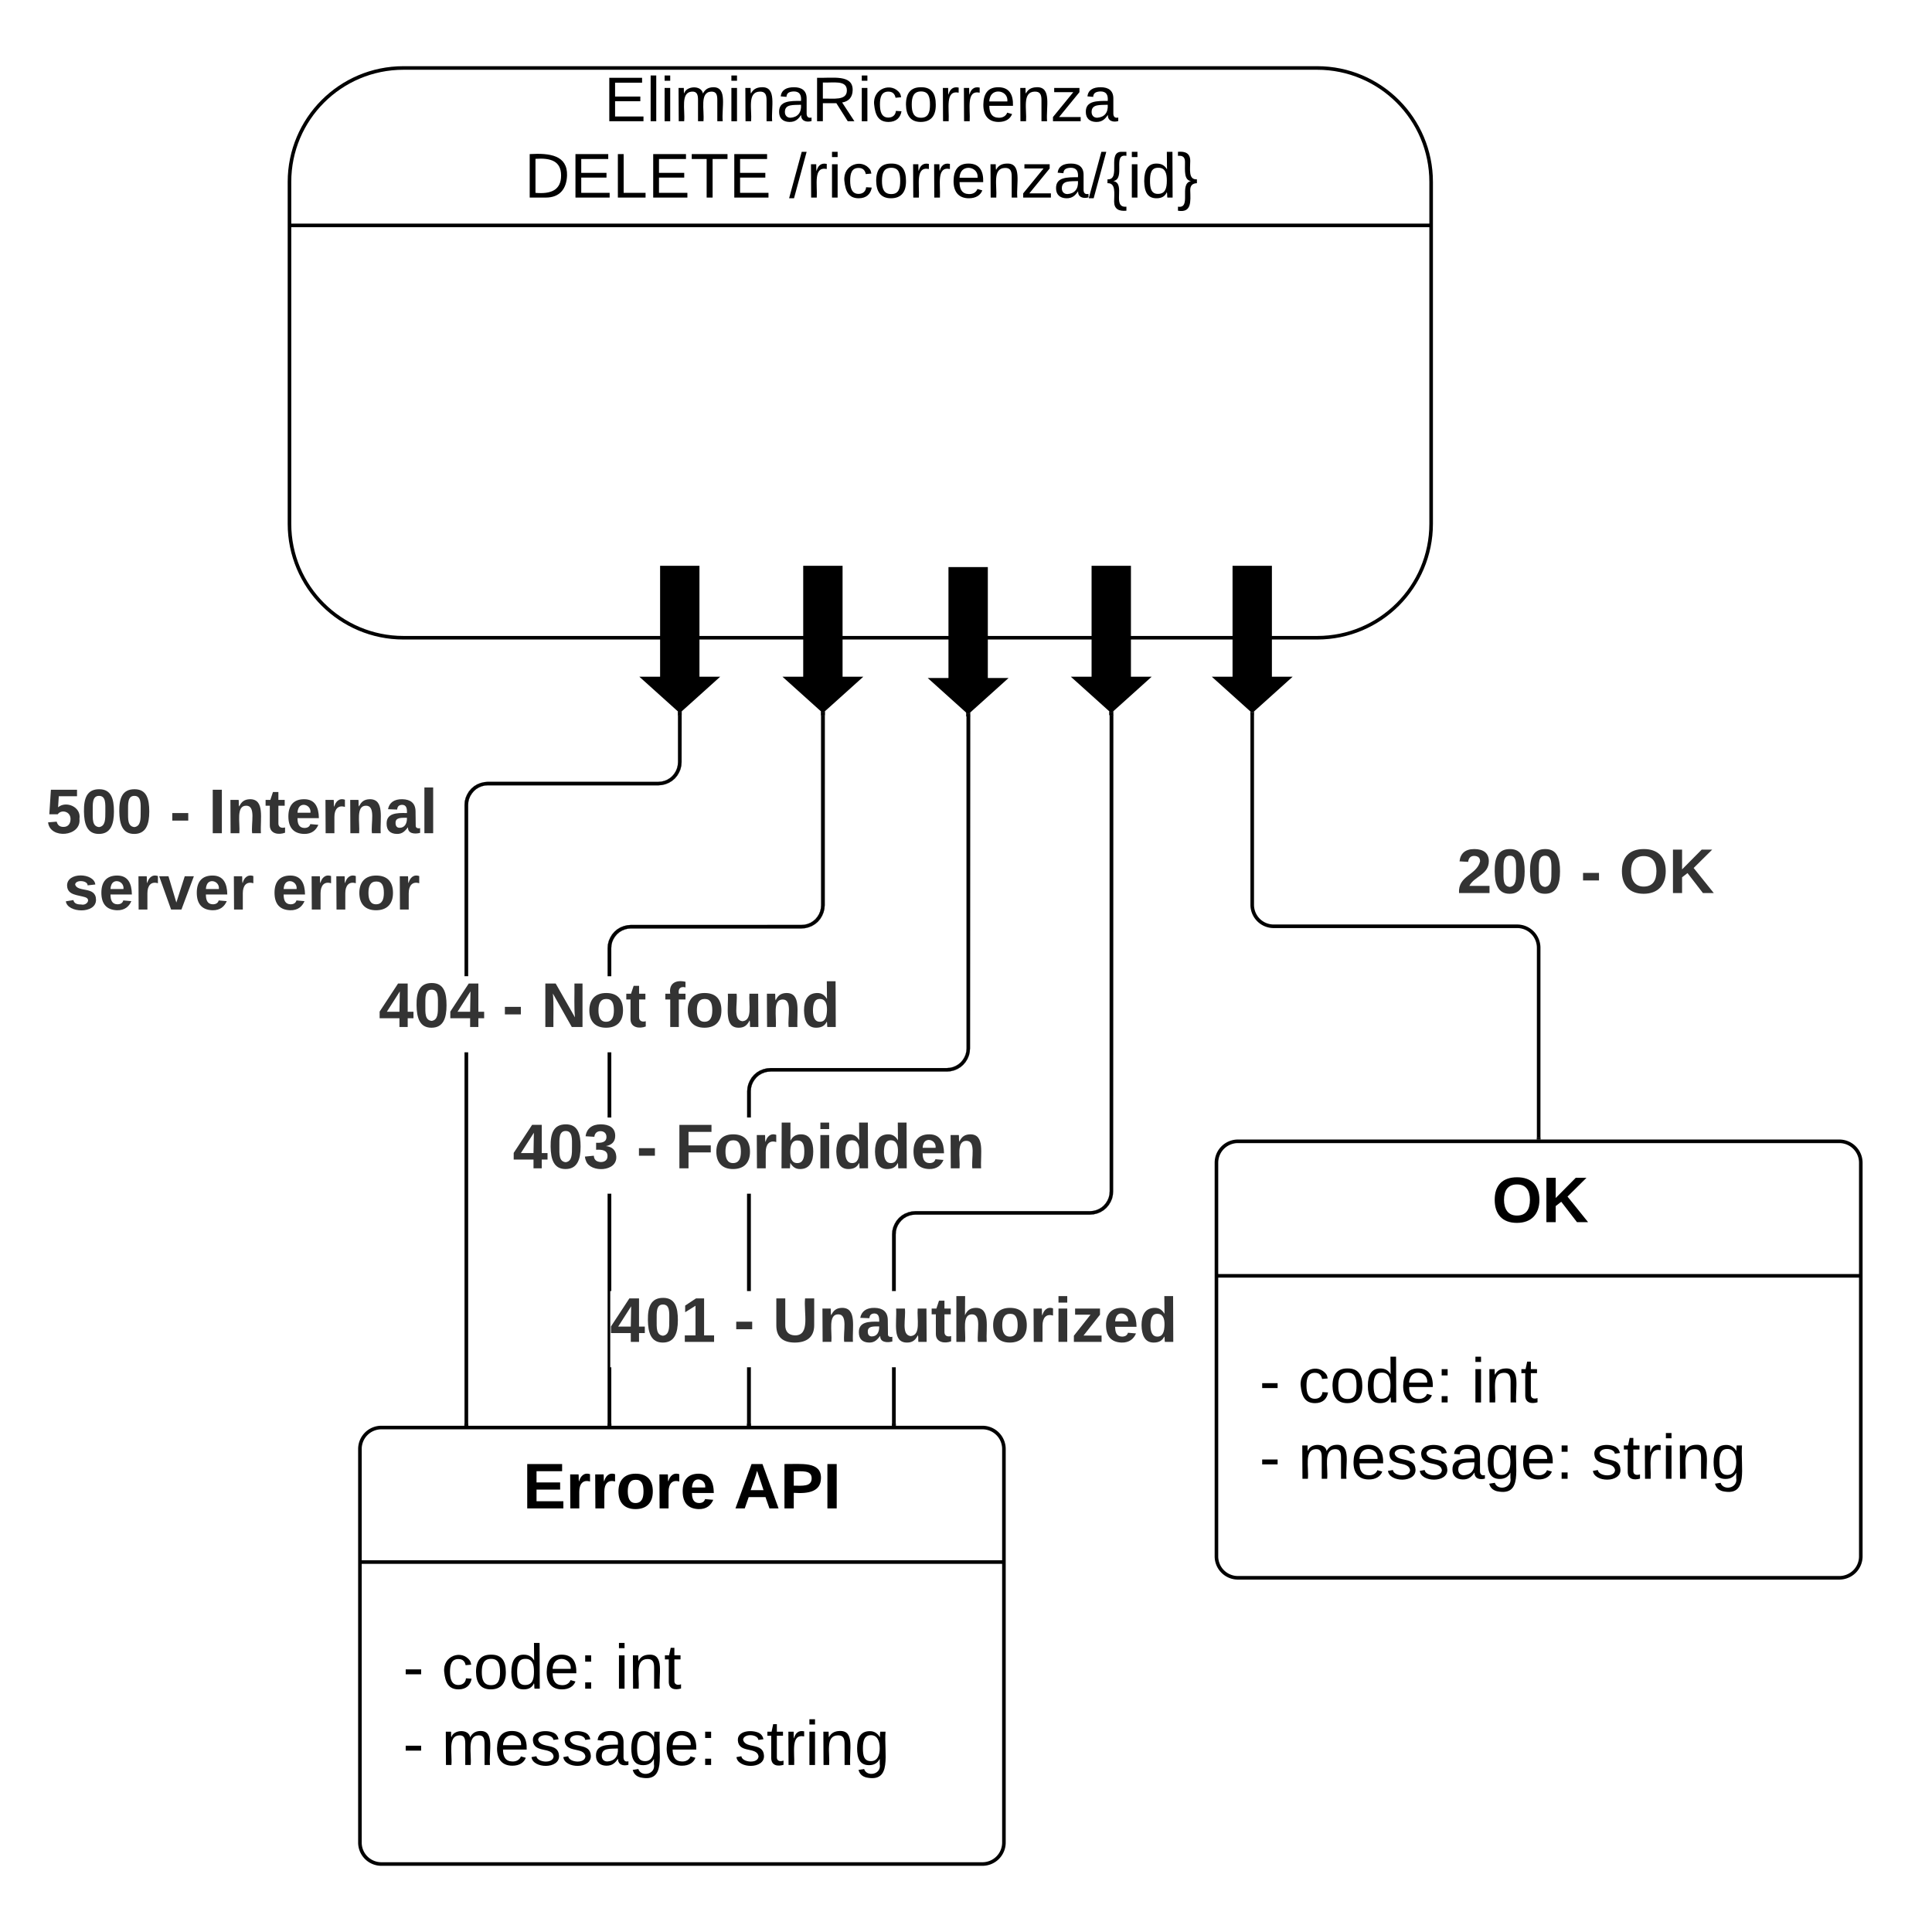 <svg xmlns="http://www.w3.org/2000/svg" xmlns:xlink="http://www.w3.org/1999/xlink" xmlns:lucid="lucid" width="540" height="540"><rect width="100%" height="100%" fill="#808080" stroke="none"/><g transform="translate(-5840 -6281)" lucid:page-tab-id="6uVdhBcGkP_R"><path d="M1258.84 0h8875.84v7291.47H1258.83z" fill="#fff"/><path d="M5940.6 6686a6 6 0 0 1 6-6h168a6 6 0 0 1 6 6v110a6 6 0 0 1-6 6h-168a6 6 0 0 1-6-6z" stroke="#000" fill="#fff"/><path d="M5940.6 6717.6h180" stroke="#000" fill="none"/><use xlink:href="#a" transform="matrix(1,0,0,1,5948.612,6688) translate(37.55 14.6)"/><use xlink:href="#b" transform="matrix(1,0,0,1,5948.612,6688) translate(96.5 14.6)"/><use xlink:href="#c" transform="matrix(1,0,0,1,5952.612,6725.6) translate(0 27.389)"/><use xlink:href="#d" transform="matrix(1,0,0,1,5952.612,6725.6) translate(10.815 27.389)"/><use xlink:href="#e" transform="matrix(1,0,0,1,5952.612,6725.6) translate(59.21 27.389)"/><use xlink:href="#c" transform="matrix(1,0,0,1,5952.612,6725.6) translate(0 48.722)"/><use xlink:href="#f" transform="matrix(1,0,0,1,5952.612,6725.6) translate(10.815 48.722)"/><use xlink:href="#g" transform="matrix(1,0,0,1,5952.612,6725.6) translate(92.741 48.722)"/><path d="M6090.34 6679h-1v-15.83h1zm60.77-64.98l-.07 1-.23 1-.4.93-.53.87-.66.78-.77.66-.87.53-.94.38-1 .24-1 .08h-48.77l-.88.07-.83.2-.8.33-.74.45-.65.56-.56.67-.46.73-.34.8-.2.84-.06.88v15.8h-1V6626l.07-1 .25-1 .4-.93.52-.87.67-.78.77-.66.88-.53.95-.38 1-.24.98-.08h48.8l.87-.07.84-.2.8-.33.74-.45.66-.56.56-.67.45-.73.34-.8.2-.84.07-.88v-133.16h1z" stroke="#000" stroke-width=".05"/><path d="M6090.34 6679.5h-1v-.5h1z"/><path d="M6090.36 6679.52h-1.05v-.56h1.06zm-1-.5v.45h.95v-.46z" stroke="#000" stroke-width=".05"/><path d="M6151.1 6480.83h-1v-.96l.5.45.5-.45z"/><path d="M6151.14 6480.86h-1.05v-1.05l.5.48.54-.47zm-1-.05h.95v-.88l-.5.43-.46-.43z" stroke="#000" stroke-width=".05"/><use xlink:href="#h" transform="matrix(1,0,0,1,6010.526,6641.833) translate(0 14.222)"/><use xlink:href="#i" transform="matrix(1,0,0,1,6010.526,6641.833) translate(34.568 14.222)"/><use xlink:href="#j" transform="matrix(1,0,0,1,6010.526,6641.833) translate(45.383 14.222)"/><path d="M6049.84 6679h-1v-15.83h1zm0-37.17h-1v-27.16h1zm61.27-67.8l-.07 1-.23.98-.4.95-.53.87-.66.78-.77.66-.87.53-.94.38-1 .24-1 .08h-49.27l-.88.07-.83.2-.8.33-.74.45-.65.56-.56.67-.46.73-.34.8-.2.84-.06.88v7.3h-1V6586l.07-1 .25-1 .4-.93.52-.87.67-.78.77-.66.88-.53.95-.38 1-.24.98-.08h49.3l.87-.07.84-.2.8-.33.74-.45.66-.56.56-.67.45-.73.34-.8.2-.84.07-.88v-92.8h1z" stroke="#000" stroke-width=".05"/><path d="M6049.84 6679.5h-1v-.5h1z"/><path d="M6049.86 6679.52h-1.05v-.56h1.06zm-1-.5v.45h.95v-.46z" stroke="#000" stroke-width=".05"/><path d="M6111.1 6481.2h-1v-.97l.5.45.5-.45z"/><path d="M6111.14 6481.2h-1.05v-1.03l.5.47.54-.47zm-1-.04h.95v-.88l-.5.43-.46-.42z" stroke="#000" stroke-width=".05"/><use xlink:href="#k" transform="matrix(1,0,0,1,5983.335,6593.333) translate(0 14.222)"/><use xlink:href="#i" transform="matrix(1,0,0,1,5983.335,6593.333) translate(34.568 14.222)"/><use xlink:href="#l" transform="matrix(1,0,0,1,5983.335,6593.333) translate(45.383 14.222)"/><path d="M6270.06 6599v-53.1a6 6 0 0 0-6-6H6196a6 6 0 0 1-6-6v-53.08" stroke="#000" fill="none"/><path d="M6270.56 6599.5h-1v-.5h1zM6190.5 6480.83h-1v-.96l.5.45.5-.45z" stroke="#000" stroke-width=".05"/><use xlink:href="#m" transform="matrix(1,0,0,1,6247.212,6516.393) translate(0 14.222)"/><use xlink:href="#i" transform="matrix(1,0,0,1,6247.212,6516.393) translate(34.568 14.222)"/><use xlink:href="#n" transform="matrix(1,0,0,1,6247.212,6516.393) translate(45.383 14.222)"/><path d="M5952.76 6300c-17.6 0-31.85 14.26-31.85 31.85v95.55c0 17.6 14.27 31.85 31.86 31.85h255.4c17.58 0 31.84-14.26 31.84-31.85v-95.55c0-17.6-14.26-31.85-31.85-31.85z" stroke="#000" fill="#fff"/><path d="M5920.9 6344H6240" stroke="#000" fill="none"/><use xlink:href="#o" transform="matrix(1,0,0,1,5984.731,6300) translate(24.099 14.889)"/><use xlink:href="#p" transform="matrix(1,0,0,1,5984.731,6300) translate(1.852 36.222)"/><use xlink:href="#q" transform="matrix(1,0,0,1,5984.731,6300) translate(75.827 36.222)"/><path d="M6115.6 6440v31h5l-10 9-10-9h5v-31zM6155.6 6439.64v31h5l-10 9-10-9h5v-31zM6195 6439.64v31h5l-10 9-10-9h5v-31zM6075 6439.64v31h5l-10 9-10-9h5v-31zM6035 6439.64v31h5l-10 9-10-9h5v-31z" stroke="#000"/><path d="M5970.84 6679h-1v-103.83h1zm59.66-184.98l-.08 1-.24 1-.4.93-.52.87-.66.78-.78.66-.87.53-.94.38-.98.24-1 .08h-47.67l-.88.07-.83.2-.8.33-.74.45-.65.56-.56.67-.46.73-.34.8-.2.84-.06.88v47.8h-1V6506l.07-1 .25-1 .4-.93.52-.87.67-.78.77-.66.88-.53.95-.38 1-.24.98-.08H6024l.88-.07.84-.2.8-.33.73-.45.66-.56.55-.67.45-.73.33-.8.2-.84.07-.88v-13.16h1z" stroke="#000" stroke-width=".05"/><path d="M5970.84 6679.5h-1v-.5h1z"/><path d="M5970.86 6679.52h-1.05v-.56h1.06zm-1-.5v.45h.95v-.46z" stroke="#000" stroke-width=".05"/><path d="M6030.5 6480.83h-1v-.96l.5.45.5-.45z"/><path d="M6030.52 6480.86h-1.05v-1.05l.53.48.52-.47zm-.52-.5l-.48-.43v.88h.95v-.88z" stroke="#000" stroke-width=".05"/><g><use xlink:href="#r" transform="matrix(1,0,0,1,5852.903,6499.667) translate(0 14.222)"/><use xlink:href="#i" transform="matrix(1,0,0,1,5852.903,6499.667) translate(34.568 14.222)"/><use xlink:href="#s" transform="matrix(1,0,0,1,5852.903,6499.667) translate(45.383 14.222)"/><use xlink:href="#t" transform="matrix(1,0,0,1,5852.903,6499.667) translate(4.869 35.556)"/><use xlink:href="#u" transform="matrix(1,0,0,1,5852.903,6499.667) translate(63.141 35.556)"/></g><path d="M6010.84 6641.83h-.3v21.34h.3V6679h-1v-64.33h1zm0-48.5h-1v-18.16h1zm59.66-59.3l-.08 1-.24.98-.4.95-.52.87-.66.78-.78.66-.87.53-.94.38-.98.24-1 .08h-47.67l-.88.07-.83.2-.8.33-.74.45-.65.56-.56.67-.46.73-.34.8-.2.84-.06.88v7.8h-1V6546l.07-1 .25-1 .4-.93.52-.87.67-.78.77-.66.88-.53.95-.38 1-.24.98-.08H6064l.88-.07.84-.2.8-.33.73-.45.66-.56.55-.67.45-.73.33-.8.2-.84.07-.88v-53.16h1z" stroke="#000" stroke-width=".05"/><path d="M6010.84 6679.5h-1v-.5h1z"/><path d="M6010.86 6679.52h-1.05v-.56h1.06zm-1-.5v.45h.95v-.46z" stroke="#000" stroke-width=".05"/><path d="M6070.5 6480.83h-1v-.96l.5.45.5-.45z"/><path d="M6070.52 6480.86h-1.05v-1.05l.53.48.52-.47zm-.52-.5l-.48-.43v.88h.95v-.88z" stroke="#000" stroke-width=".05"/><g><use xlink:href="#v" transform="matrix(1,0,0,1,5945.866,6553.833) translate(0 14.222)"/><use xlink:href="#i" transform="matrix(1,0,0,1,5945.866,6553.833) translate(34.568 14.222)"/><use xlink:href="#w" transform="matrix(1,0,0,1,5945.866,6553.833) translate(45.383 14.222)"/><use xlink:href="#x" transform="matrix(1,0,0,1,5945.866,6553.833) translate(79.802 14.222)"/></g><path d="M6180 6606a6 6 0 0 1 6-6h168.1a6 6 0 0 1 6 6v110a6 6 0 0 1-6 6H6186a6 6 0 0 1-6-6z" stroke="#000" fill="#fff"/><path d="M6180 6637.6h180.1" stroke="#000" fill="none"/><g><use xlink:href="#y" transform="matrix(1,0,0,1,6188,6608) translate(69.025 14.6)"/></g><g><use xlink:href="#c" transform="matrix(1,0,0,1,6192,6645.6) translate(0 27.389)"/><use xlink:href="#d" transform="matrix(1,0,0,1,6192,6645.6) translate(10.815 27.389)"/><use xlink:href="#e" transform="matrix(1,0,0,1,6192,6645.6) translate(59.21 27.389)"/><use xlink:href="#c" transform="matrix(1,0,0,1,6192,6645.6) translate(0 48.722)"/><use xlink:href="#f" transform="matrix(1,0,0,1,6192,6645.6) translate(10.815 48.722)"/><use xlink:href="#g" transform="matrix(1,0,0,1,6192,6645.6) translate(92.741 48.722)"/></g><path d="M5840 6287a6 6 0 0 1 6-6h528a6 6 0 0 1 6 6v528a6 6 0 0 1-6 6h-528a6 6 0 0 1-6-6z" fill-opacity="0"/><defs><path d="M24 0v-248h195v40H76v63h132v40H76v65h150V0H24" id="z"/><path d="M135-150c-39-12-60 13-60 57V0H25l-1-190h47c2 13-1 29 3 40 6-28 27-53 61-41v41" id="A"/><path d="M110-194c64 0 96 36 96 99 0 64-35 99-97 99-61 0-95-36-95-99 0-62 34-99 96-99zm-1 164c35 0 45-28 45-65 0-40-10-65-43-65-34 0-45 26-45 65 0 36 10 65 43 65" id="B"/><path d="M185-48c-13 30-37 53-82 52C43 2 14-33 14-96s30-98 90-98c62 0 83 45 84 108H66c0 31 8 55 39 56 18 0 30-7 34-22zm-45-69c5-46-57-63-70-21-2 6-4 13-4 21h74" id="C"/><g id="a"><use transform="matrix(0.05,0,0,0.05,0,0)" xlink:href="#z"/><use transform="matrix(0.05,0,0,0.05,12,0)" xlink:href="#A"/><use transform="matrix(0.05,0,0,0.05,19,0)" xlink:href="#A"/><use transform="matrix(0.05,0,0,0.05,26,0)" xlink:href="#B"/><use transform="matrix(0.05,0,0,0.05,36.95,0)" xlink:href="#A"/><use transform="matrix(0.05,0,0,0.05,43.95,0)" xlink:href="#C"/></g><path d="M199 0l-22-63H83L61 0H9l90-248h61L250 0h-51zm-33-102l-36-108c-10 38-24 72-36 108h72" id="D"/><path d="M24-248c93 1 206-16 204 79-1 75-69 88-152 82V0H24v-248zm52 121c47 0 100 7 100-41 0-47-54-39-100-39v80" id="E"/><path d="M24 0v-248h52V0H24" id="F"/><g id="b"><use transform="matrix(0.05,0,0,0.05,0,0)" xlink:href="#D"/><use transform="matrix(0.05,0,0,0.05,12.95,0)" xlink:href="#E"/><use transform="matrix(0.05,0,0,0.05,24.95,0)" xlink:href="#F"/></g><path d="M16-82v-28h88v28H16" id="G"/><use transform="matrix(0.049,0,0,0.049,0,0)" xlink:href="#G" id="c"/><path d="M96-169c-40 0-48 33-48 73s9 75 48 75c24 0 41-14 43-38l32 2c-6 37-31 61-74 61-59 0-76-41-82-99-10-93 101-131 147-64 4 7 5 14 7 22l-32 3c-4-21-16-35-41-35" id="H"/><path d="M100-194c62-1 85 37 85 99 1 63-27 99-86 99S16-35 15-95c0-66 28-99 85-99zM99-20c44 1 53-31 53-75 0-43-8-75-51-75s-53 32-53 75 10 74 51 75" id="I"/><path d="M85-194c31 0 48 13 60 33l-1-100h32l1 261h-30c-2-10 0-23-3-31C134-8 116 4 85 4 32 4 16-35 15-94c0-66 23-100 70-100zm9 24c-40 0-46 34-46 75 0 40 6 74 45 74 42 0 51-32 51-76 0-42-9-74-50-73" id="J"/><path d="M100-194c63 0 86 42 84 106H49c0 40 14 67 53 68 26 1 43-12 49-29l28 8c-11 28-37 45-77 45C44 4 14-33 15-96c1-61 26-98 85-98zm52 81c6-60-76-77-97-28-3 7-6 17-6 28h103" id="K"/><path d="M33-154v-36h34v36H33zM33 0v-36h34V0H33" id="L"/><g id="d"><use transform="matrix(0.049,0,0,0.049,0,0)" xlink:href="#H"/><use transform="matrix(0.049,0,0,0.049,8.889,0)" xlink:href="#I"/><use transform="matrix(0.049,0,0,0.049,18.765,0)" xlink:href="#J"/><use transform="matrix(0.049,0,0,0.049,28.642,0)" xlink:href="#K"/><use transform="matrix(0.049,0,0,0.049,38.519,0)" xlink:href="#L"/></g><path d="M24-231v-30h32v30H24zM24 0v-190h32V0H24" id="M"/><path d="M117-194c89-4 53 116 60 194h-32v-121c0-31-8-49-39-48C34-167 62-67 57 0H25l-1-190h30c1 10-1 24 2 32 11-22 29-35 61-36" id="N"/><path d="M59-47c-2 24 18 29 38 22v24C64 9 27 4 27-40v-127H5v-23h24l9-43h21v43h35v23H59v120" id="O"/><g id="e"><use transform="matrix(0.049,0,0,0.049,0,0)" xlink:href="#M"/><use transform="matrix(0.049,0,0,0.049,3.901,0)" xlink:href="#N"/><use transform="matrix(0.049,0,0,0.049,13.778,0)" xlink:href="#O"/></g><path d="M210-169c-67 3-38 105-44 169h-31v-121c0-29-5-50-35-48C34-165 62-65 56 0H25l-1-190h30c1 10-1 24 2 32 10-44 99-50 107 0 11-21 27-35 58-36 85-2 47 119 55 194h-31v-121c0-29-5-49-35-48" id="P"/><path d="M135-143c-3-34-86-38-87 0 15 53 115 12 119 90S17 21 10-45l28-5c4 36 97 45 98 0-10-56-113-15-118-90-4-57 82-63 122-42 12 7 21 19 24 35" id="Q"/><path d="M141-36C126-15 110 5 73 4 37 3 15-17 15-53c-1-64 63-63 125-63 3-35-9-54-41-54-24 1-41 7-42 31l-33-3c5-37 33-52 76-52 45 0 72 20 72 64v82c-1 20 7 32 28 27v20c-31 9-61-2-59-35zM48-53c0 20 12 33 32 33 41-3 63-29 60-74-43 2-92-5-92 41" id="R"/><path d="M177-190C167-65 218 103 67 71c-23-6-38-20-44-43l32-5c15 47 100 32 89-28v-30C133-14 115 1 83 1 29 1 15-40 15-95c0-56 16-97 71-98 29-1 48 16 59 35 1-10 0-23 2-32h30zM94-22c36 0 50-32 50-73 0-42-14-75-50-75-39 0-46 34-46 75s6 73 46 73" id="S"/><g id="f"><use transform="matrix(0.049,0,0,0.049,0,0)" xlink:href="#P"/><use transform="matrix(0.049,0,0,0.049,14.765,0)" xlink:href="#K"/><use transform="matrix(0.049,0,0,0.049,24.642,0)" xlink:href="#Q"/><use transform="matrix(0.049,0,0,0.049,33.531,0)" xlink:href="#Q"/><use transform="matrix(0.049,0,0,0.049,42.42,0)" xlink:href="#R"/><use transform="matrix(0.049,0,0,0.049,52.296,0)" xlink:href="#S"/><use transform="matrix(0.049,0,0,0.049,62.173,0)" xlink:href="#K"/><use transform="matrix(0.049,0,0,0.049,72.049,0)" xlink:href="#L"/></g><path d="M114-163C36-179 61-72 57 0H25l-1-190h30c1 12-1 29 2 39 6-27 23-49 58-41v29" id="T"/><g id="g"><use transform="matrix(0.049,0,0,0.049,0,0)" xlink:href="#Q"/><use transform="matrix(0.049,0,0,0.049,8.889,0)" xlink:href="#O"/><use transform="matrix(0.049,0,0,0.049,13.827,0)" xlink:href="#T"/><use transform="matrix(0.049,0,0,0.049,19.704,0)" xlink:href="#M"/><use transform="matrix(0.049,0,0,0.049,23.605,0)" xlink:href="#N"/><use transform="matrix(0.049,0,0,0.049,33.481,0)" xlink:href="#S"/></g><path fill="#333" d="M165-50V0h-47v-50H5v-38l105-160h55v161h33v37h-33zm-47-37l2-116L46-87h72" id="U"/><path fill="#333" d="M101-251c68 0 84 54 84 127C185-50 166 4 99 4S15-52 14-124c-1-75 17-127 87-127zm-1 216c37-5 36-46 36-89s4-89-36-89c-39 0-36 45-36 89 0 43-3 85 36 89" id="V"/><path fill="#333" d="M23 0v-37h61v-169l-59 37v-38l62-41h46v211h57V0H23" id="W"/><g id="h"><use transform="matrix(0.049,0,0,0.049,0,0)" xlink:href="#U"/><use transform="matrix(0.049,0,0,0.049,9.877,0)" xlink:href="#V"/><use transform="matrix(0.049,0,0,0.049,19.753,0)" xlink:href="#W"/></g><path fill="#333" d="M14-72v-43h91v43H14" id="X"/><use transform="matrix(0.049,0,0,0.049,0,0)" xlink:href="#X" id="i"/><path fill="#333" d="M238-95c0 69-44 99-111 99C63 4 22-25 22-93v-155h51v151c-1 38 19 59 55 60 90 1 49-130 58-211h52v153" id="Y"/><path fill="#333" d="M135-194c87-1 58 113 63 194h-50c-7-57 23-157-34-157-59 0-34 97-39 157H25l-1-190h47c2 12-1 28 3 38 12-26 28-41 61-42" id="Z"/><path fill="#333" d="M133-34C117-15 103 5 69 4 32 3 11-16 11-54c-1-60 55-63 116-61 1-26-3-47-28-47-18 1-26 9-28 27l-52-2c7-38 36-58 82-57s74 22 75 68l1 82c-1 14 12 18 25 15v27c-30 8-71 5-69-32zm-48 3c29 0 43-24 42-57-32 0-66-3-65 30 0 17 8 27 23 27" id="aa"/><path fill="#333" d="M85 4C-2 5 27-109 22-190h50c7 57-23 150 33 157 60-5 35-97 40-157h50l1 190h-47c-2-12 1-28-3-38-12 25-28 42-61 42" id="ab"/><path fill="#333" d="M115-3C79 11 28 4 28-45v-112H4v-33h27l15-45h31v45h36v33H77v99c-1 23 16 31 38 25v30" id="ac"/><path fill="#333" d="M114-157C55-157 80-60 75 0H25v-261h50l-1 109c12-26 28-41 61-42 86-1 58 113 63 194h-50c-7-57 23-157-34-157" id="ad"/><path fill="#333" d="M110-194c64 0 96 36 96 99 0 64-35 99-97 99-61 0-95-36-95-99 0-62 34-99 96-99zm-1 164c35 0 45-28 45-65 0-40-10-65-43-65-34 0-45 26-45 65 0 36 10 65 43 65" id="ae"/><path fill="#333" d="M135-150c-39-12-60 13-60 57V0H25l-1-190h47c2 13-1 29 3 40 6-28 27-53 61-41v41" id="af"/><path fill="#333" d="M25-224v-37h50v37H25zM25 0v-190h50V0H25" id="ag"/><path fill="#333" d="M12 0v-35l95-120H19v-35h142v35L67-36h103V0H12" id="ah"/><path fill="#333" d="M185-48c-13 30-37 53-82 52C43 2 14-33 14-96s30-98 90-98c62 0 83 45 84 108H66c0 31 8 55 39 56 18 0 30-7 34-22zm-45-69c5-46-57-63-70-21-2 6-4 13-4 21h74" id="ai"/><path fill="#333" d="M88-194c31-1 46 15 58 34l-1-101h50l1 261h-48c-2-10 0-23-3-31C134-8 116 4 84 4 32 4 16-41 15-95c0-56 19-97 73-99zm17 164c33 0 40-30 41-66 1-37-9-64-41-64s-38 30-39 65c0 43 13 65 39 65" id="aj"/><g id="j"><use transform="matrix(0.049,0,0,0.049,0,0)" xlink:href="#Y"/><use transform="matrix(0.049,0,0,0.049,12.79,0)" xlink:href="#Z"/><use transform="matrix(0.049,0,0,0.049,23.605,0)" xlink:href="#aa"/><use transform="matrix(0.049,0,0,0.049,33.481,0)" xlink:href="#ab"/><use transform="matrix(0.049,0,0,0.049,44.296,0)" xlink:href="#ac"/><use transform="matrix(0.049,0,0,0.049,50.173,0)" xlink:href="#ad"/><use transform="matrix(0.049,0,0,0.049,60.988,0)" xlink:href="#ae"/><use transform="matrix(0.049,0,0,0.049,71.802,0)" xlink:href="#af"/><use transform="matrix(0.049,0,0,0.049,78.716,0)" xlink:href="#ag"/><use transform="matrix(0.049,0,0,0.049,83.654,0)" xlink:href="#ah"/><use transform="matrix(0.049,0,0,0.049,92.543,0)" xlink:href="#ai"/><use transform="matrix(0.049,0,0,0.049,102.42,0)" xlink:href="#aj"/></g><path fill="#333" d="M128-127c34 4 56 21 59 58 7 91-148 94-172 28-4-9-6-17-7-26l51-5c1 24 16 35 40 36 23 0 39-12 38-36-1-31-31-36-65-34v-40c32 2 59-3 59-33 0-20-13-33-34-33s-33 13-35 32l-50-3c6-44 37-68 86-68 50 0 83 20 83 66 0 35-22 52-53 58" id="ak"/><g id="k"><use transform="matrix(0.049,0,0,0.049,0,0)" xlink:href="#U"/><use transform="matrix(0.049,0,0,0.049,9.877,0)" xlink:href="#V"/><use transform="matrix(0.049,0,0,0.049,19.753,0)" xlink:href="#ak"/></g><path fill="#333" d="M76-208v77h127v40H76V0H24v-248h183v40H76" id="al"/><path fill="#333" d="M135-194c52 0 70 43 70 98 0 56-19 99-73 100-30 1-46-15-58-35L72 0H24l1-261h50v104c11-23 29-37 60-37zM114-30c31 0 40-27 40-66 0-37-7-63-39-63s-41 28-41 65c0 36 8 64 40 64" id="am"/><g id="l"><use transform="matrix(0.049,0,0,0.049,0,0)" xlink:href="#al"/><use transform="matrix(0.049,0,0,0.049,10.815,0)" xlink:href="#ae"/><use transform="matrix(0.049,0,0,0.049,21.63,0)" xlink:href="#af"/><use transform="matrix(0.049,0,0,0.049,28.543,0)" xlink:href="#am"/><use transform="matrix(0.049,0,0,0.049,39.358,0)" xlink:href="#ag"/><use transform="matrix(0.049,0,0,0.049,44.296,0)" xlink:href="#aj"/><use transform="matrix(0.049,0,0,0.049,55.111,0)" xlink:href="#aj"/><use transform="matrix(0.049,0,0,0.049,65.926,0)" xlink:href="#ai"/><use transform="matrix(0.049,0,0,0.049,75.802,0)" xlink:href="#Z"/></g><path fill="#333" d="M182-182c0 78-84 86-111 141h115V0H12c-6-101 99-100 120-180 1-22-12-31-33-32-23 0-32 14-35 34l-49-3c5-45 32-70 84-70 51 0 83 22 83 69" id="an"/><g id="m"><use transform="matrix(0.049,0,0,0.049,0,0)" xlink:href="#an"/><use transform="matrix(0.049,0,0,0.049,9.877,0)" xlink:href="#V"/><use transform="matrix(0.049,0,0,0.049,19.753,0)" xlink:href="#V"/></g><path fill="#333" d="M140-251c80 0 125 45 125 126S219 4 139 4C58 4 15-44 15-125s44-126 125-126zm-1 214c52 0 73-35 73-88 0-50-21-86-72-86-52 0-73 35-73 86s22 88 72 88" id="ao"/><path fill="#333" d="M195 0l-88-114-31 24V0H24v-248h52v113l112-113h60L142-143 257 0h-62" id="ap"/><g id="n"><use transform="matrix(0.049,0,0,0.049,0,0)" xlink:href="#ao"/><use transform="matrix(0.049,0,0,0.049,13.827,0)" xlink:href="#ap"/></g><path d="M30 0v-248h187v28H63v79h144v27H63v87h162V0H30" id="aq"/><path d="M24 0v-261h32V0H24" id="ar"/><path d="M233-177c-1 41-23 64-60 70L243 0h-38l-65-103H63V0H30v-248c88 3 205-21 203 71zM63-129c60-2 137 13 137-47 0-61-80-42-137-45v92" id="as"/><path d="M9 0v-24l116-142H16v-24h144v24L44-24h123V0H9" id="at"/><g id="o"><use transform="matrix(0.049,0,0,0.049,0,0)" xlink:href="#aq"/><use transform="matrix(0.049,0,0,0.049,11.852,0)" xlink:href="#ar"/><use transform="matrix(0.049,0,0,0.049,15.753,0)" xlink:href="#M"/><use transform="matrix(0.049,0,0,0.049,19.654,0)" xlink:href="#P"/><use transform="matrix(0.049,0,0,0.049,34.42,0)" xlink:href="#M"/><use transform="matrix(0.049,0,0,0.049,38.321,0)" xlink:href="#N"/><use transform="matrix(0.049,0,0,0.049,48.198,0)" xlink:href="#R"/><use transform="matrix(0.049,0,0,0.049,58.074,0)" xlink:href="#as"/><use transform="matrix(0.049,0,0,0.049,70.864,0)" xlink:href="#M"/><use transform="matrix(0.049,0,0,0.049,74.765,0)" xlink:href="#H"/><use transform="matrix(0.049,0,0,0.049,83.654,0)" xlink:href="#I"/><use transform="matrix(0.049,0,0,0.049,93.531,0)" xlink:href="#T"/><use transform="matrix(0.049,0,0,0.049,99.407,0)" xlink:href="#T"/><use transform="matrix(0.049,0,0,0.049,105.284,0)" xlink:href="#K"/><use transform="matrix(0.049,0,0,0.049,115.16,0)" xlink:href="#N"/><use transform="matrix(0.049,0,0,0.049,125.037,0)" xlink:href="#at"/><use transform="matrix(0.049,0,0,0.049,133.926,0)" xlink:href="#R"/></g><path d="M30-248c118-7 216 8 213 122C240-48 200 0 122 0H30v-248zM63-27c89 8 146-16 146-99s-60-101-146-95v194" id="au"/><path d="M30 0v-248h33v221h125V0H30" id="av"/><path d="M127-220V0H93v-220H8v-28h204v28h-85" id="aw"/><g id="p"><use transform="matrix(0.049,0,0,0.049,0,0)" xlink:href="#au"/><use transform="matrix(0.049,0,0,0.049,12.79,0)" xlink:href="#aq"/><use transform="matrix(0.049,0,0,0.049,24.642,0)" xlink:href="#av"/><use transform="matrix(0.049,0,0,0.049,34.519,0)" xlink:href="#aq"/><use transform="matrix(0.049,0,0,0.049,46.37,0)" xlink:href="#aw"/><use transform="matrix(0.049,0,0,0.049,57.185,0)" xlink:href="#aq"/></g><path d="M0 4l72-265h28L28 4H0" id="ax"/><path d="M39-94c74 12-11 154 75 146v23c-44 4-70-10-70-52C44-23 55-84 6-82v-22c81 4-7-162 84-157h24v23c-82-15-2 131-75 144" id="ay"/><path d="M76-40C78 24 84 88 6 75V52C86 64 9-79 80-94c-40-6-34-59-34-106 1-29-11-41-40-38v-23c44-4 70 10 70 52 0 47-12 108 38 105v22c-26 1-39 14-38 42" id="az"/><g id="q"><use transform="matrix(0.049,0,0,0.049,0,0)" xlink:href="#ax"/><use transform="matrix(0.049,0,0,0.049,4.938,0)" xlink:href="#T"/><use transform="matrix(0.049,0,0,0.049,10.815,0)" xlink:href="#M"/><use transform="matrix(0.049,0,0,0.049,14.716,0)" xlink:href="#H"/><use transform="matrix(0.049,0,0,0.049,23.605,0)" xlink:href="#I"/><use transform="matrix(0.049,0,0,0.049,33.481,0)" xlink:href="#T"/><use transform="matrix(0.049,0,0,0.049,39.358,0)" xlink:href="#T"/><use transform="matrix(0.049,0,0,0.049,45.235,0)" xlink:href="#K"/><use transform="matrix(0.049,0,0,0.049,55.111,0)" xlink:href="#N"/><use transform="matrix(0.049,0,0,0.049,64.988,0)" xlink:href="#at"/><use transform="matrix(0.049,0,0,0.049,73.877,0)" xlink:href="#R"/><use transform="matrix(0.049,0,0,0.049,83.753,0)" xlink:href="#ax"/><use transform="matrix(0.049,0,0,0.049,88.691,0)" xlink:href="#ay"/><use transform="matrix(0.049,0,0,0.049,94.617,0)" xlink:href="#M"/><use transform="matrix(0.049,0,0,0.049,98.519,0)" xlink:href="#J"/><use transform="matrix(0.049,0,0,0.049,108.395,0)" xlink:href="#az"/></g><path fill="#333" d="M139-81c0-46-55-55-73-27H18l9-140h149v37H72l-4 63c44-38 133-4 122 66C201 21 21 35 11-62l49-4c5 18 15 30 39 30 26 0 40-18 40-45" id="aA"/><g id="r"><use transform="matrix(0.049,0,0,0.049,0,0)" xlink:href="#aA"/><use transform="matrix(0.049,0,0,0.049,9.877,0)" xlink:href="#V"/><use transform="matrix(0.049,0,0,0.049,19.753,0)" xlink:href="#V"/></g><path fill="#333" d="M24 0v-248h52V0H24" id="aB"/><path fill="#333" d="M25 0v-261h50V0H25" id="aC"/><g id="s"><use transform="matrix(0.049,0,0,0.049,0,0)" xlink:href="#aB"/><use transform="matrix(0.049,0,0,0.049,4.938,0)" xlink:href="#Z"/><use transform="matrix(0.049,0,0,0.049,15.753,0)" xlink:href="#ac"/><use transform="matrix(0.049,0,0,0.049,21.63,0)" xlink:href="#ai"/><use transform="matrix(0.049,0,0,0.049,31.506,0)" xlink:href="#af"/><use transform="matrix(0.049,0,0,0.049,38.42,0)" xlink:href="#Z"/><use transform="matrix(0.049,0,0,0.049,49.235,0)" xlink:href="#aa"/><use transform="matrix(0.049,0,0,0.049,59.111,0)" xlink:href="#aC"/></g><path fill="#333" d="M137-138c1-29-70-34-71-4 15 46 118 7 119 86 1 83-164 76-172 9l43-7c4 19 20 25 44 25 33 8 57-30 24-41C81-84 22-81 20-136c-2-80 154-74 161-7" id="aD"/><path fill="#333" d="M128 0H69L1-190h53L99-40l48-150h52" id="aE"/><g id="t"><use transform="matrix(0.049,0,0,0.049,0,0)" xlink:href="#aD"/><use transform="matrix(0.049,0,0,0.049,9.877,0)" xlink:href="#ai"/><use transform="matrix(0.049,0,0,0.049,19.753,0)" xlink:href="#af"/><use transform="matrix(0.049,0,0,0.049,26.667,0)" xlink:href="#aE"/><use transform="matrix(0.049,0,0,0.049,36.543,0)" xlink:href="#ai"/><use transform="matrix(0.049,0,0,0.049,46.42,0)" xlink:href="#af"/></g><g id="u"><use transform="matrix(0.049,0,0,0.049,0,0)" xlink:href="#ai"/><use transform="matrix(0.049,0,0,0.049,9.877,0)" xlink:href="#af"/><use transform="matrix(0.049,0,0,0.049,16.79,0)" xlink:href="#af"/><use transform="matrix(0.049,0,0,0.049,23.704,0)" xlink:href="#ae"/><use transform="matrix(0.049,0,0,0.049,34.519,0)" xlink:href="#af"/></g><g id="v"><use transform="matrix(0.049,0,0,0.049,0,0)" xlink:href="#U"/><use transform="matrix(0.049,0,0,0.049,9.877,0)" xlink:href="#V"/><use transform="matrix(0.049,0,0,0.049,19.753,0)" xlink:href="#U"/></g><path fill="#333" d="M175 0L67-191c6 58 2 128 3 191H24v-248h59L193-55c-6-58-2-129-3-193h46V0h-61" id="aF"/><g id="w"><use transform="matrix(0.049,0,0,0.049,0,0)" xlink:href="#aF"/><use transform="matrix(0.049,0,0,0.049,12.79,0)" xlink:href="#ae"/><use transform="matrix(0.049,0,0,0.049,23.605,0)" xlink:href="#ac"/></g><path fill="#333" d="M121-226c-27-7-43 5-38 36h38v33H83V0H34v-157H6v-33h28c-9-59 32-81 87-68v32" id="aG"/><g id="x"><use transform="matrix(0.049,0,0,0.049,0,0)" xlink:href="#aG"/><use transform="matrix(0.049,0,0,0.049,5.877,0)" xlink:href="#ae"/><use transform="matrix(0.049,0,0,0.049,16.691,0)" xlink:href="#ab"/><use transform="matrix(0.049,0,0,0.049,27.506,0)" xlink:href="#Z"/><use transform="matrix(0.049,0,0,0.049,38.321,0)" xlink:href="#aj"/></g><path d="M140-251c80 0 125 45 125 126S219 4 139 4C58 4 15-44 15-125s44-126 125-126zm-1 214c52 0 73-35 73-88 0-50-21-86-72-86-52 0-73 35-73 86s22 88 72 88" id="aH"/><path d="M195 0l-88-114-31 24V0H24v-248h52v113l112-113h60L142-143 257 0h-62" id="aI"/><g id="y"><use transform="matrix(0.05,0,0,0.05,0,0)" xlink:href="#aH"/><use transform="matrix(0.05,0,0,0.05,14,0)" xlink:href="#aI"/></g></defs></g></svg>
